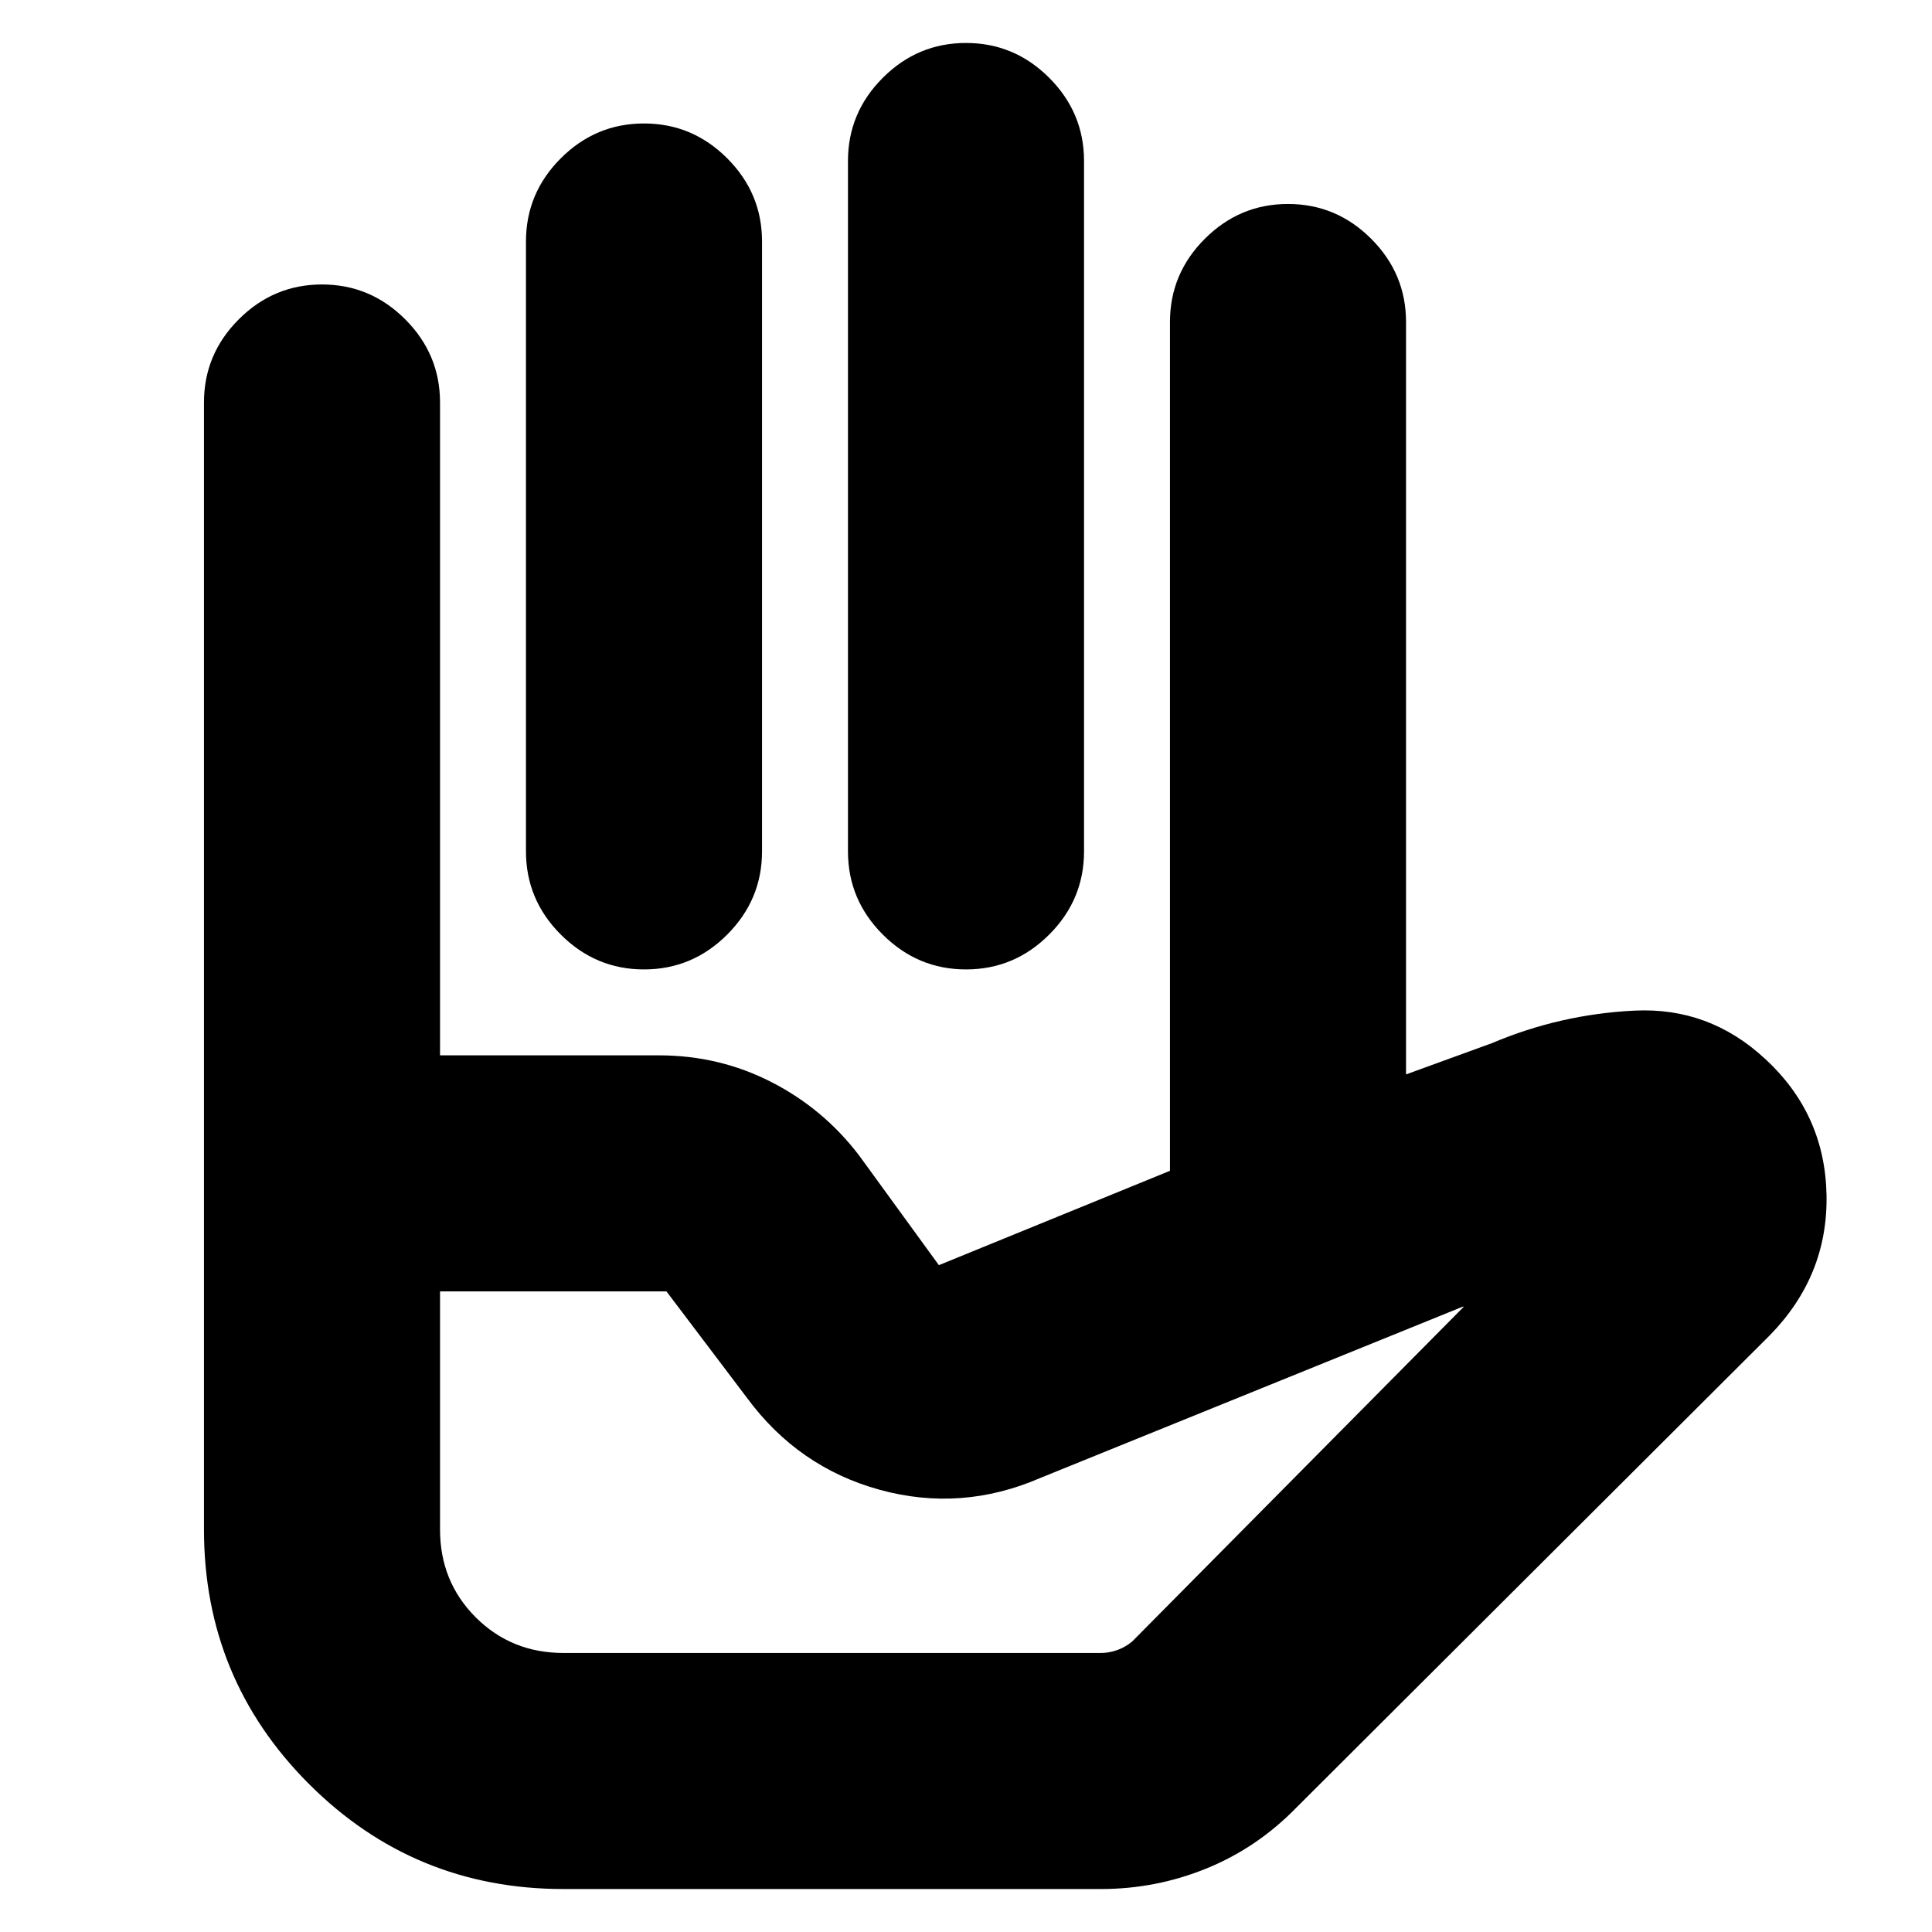 <svg xmlns="http://www.w3.org/2000/svg" height="24" viewBox="0 -960 960 960" width="24"><path d="M320-898.65q24.03 0 41.34 17.31 17.31 17.31 17.31 41.34v303.04q0 24.04-17.31 41.35Q344.03-478.3 320-478.3q-24.03 0-41.34-17.31-17.31-17.31-17.31-41.35V-840q0-24.03 17.31-41.34 17.31-17.31 41.34-17.31Zm160-40q24.03 0 41.34 17.31 17.31 17.31 17.31 41.34v343.04q0 24.04-17.31 41.35Q504.03-478.3 480-478.3q-24.03 0-41.34-17.31-17.31-17.31-17.31-41.35V-880q0-24.03 17.31-41.34 17.31-17.31 41.34-17.31Zm101.35 561V-800q0-24.03 17.31-41.34 17.31-17.31 41.34-17.31 24.03 0 41.34 17.31 17.31 17.31 17.31 41.34v373.87l-117.3 48.48Zm-362.7 59.35V-200q0 25.91 17.72 43.63 17.72 17.72 43.63 17.72h267q4.13 0 8.15-1.44 4.02-1.43 7.46-4.3L727.35-310.7H726.78l-209.95 85.13q-39.22 16.96-79.72 5.83t-66.02-45.78l-39.92-52.78H218.65ZM280-21.35q-74.26 0-126.46-52.19-52.19-52.2-52.19-126.46v-235.61h226q30.03 0 55.95 13.28 25.92 13.27 43.61 36.5l39.61 54.48 232.13-94.78 42.65-15.52q33.96-14.39 70.96-16.18 37-1.78 64.7 23.87 29.82 27.35 30.63 67.63.8 40.29-28.29 69.94L644.39-62.04q-19.56 20.13-44.75 30.41Q574.46-21.35 547-21.35H280Zm-61.35-414.26h-117.3V-760q0-24.03 17.31-41.34 17.31-17.31 41.34-17.31 24.03 0 41.34 17.31 17.31 17.31 17.31 41.34v324.39Zm0-42.69h362.7-362.7ZM280-138.65h282.61H280Z"/></svg>